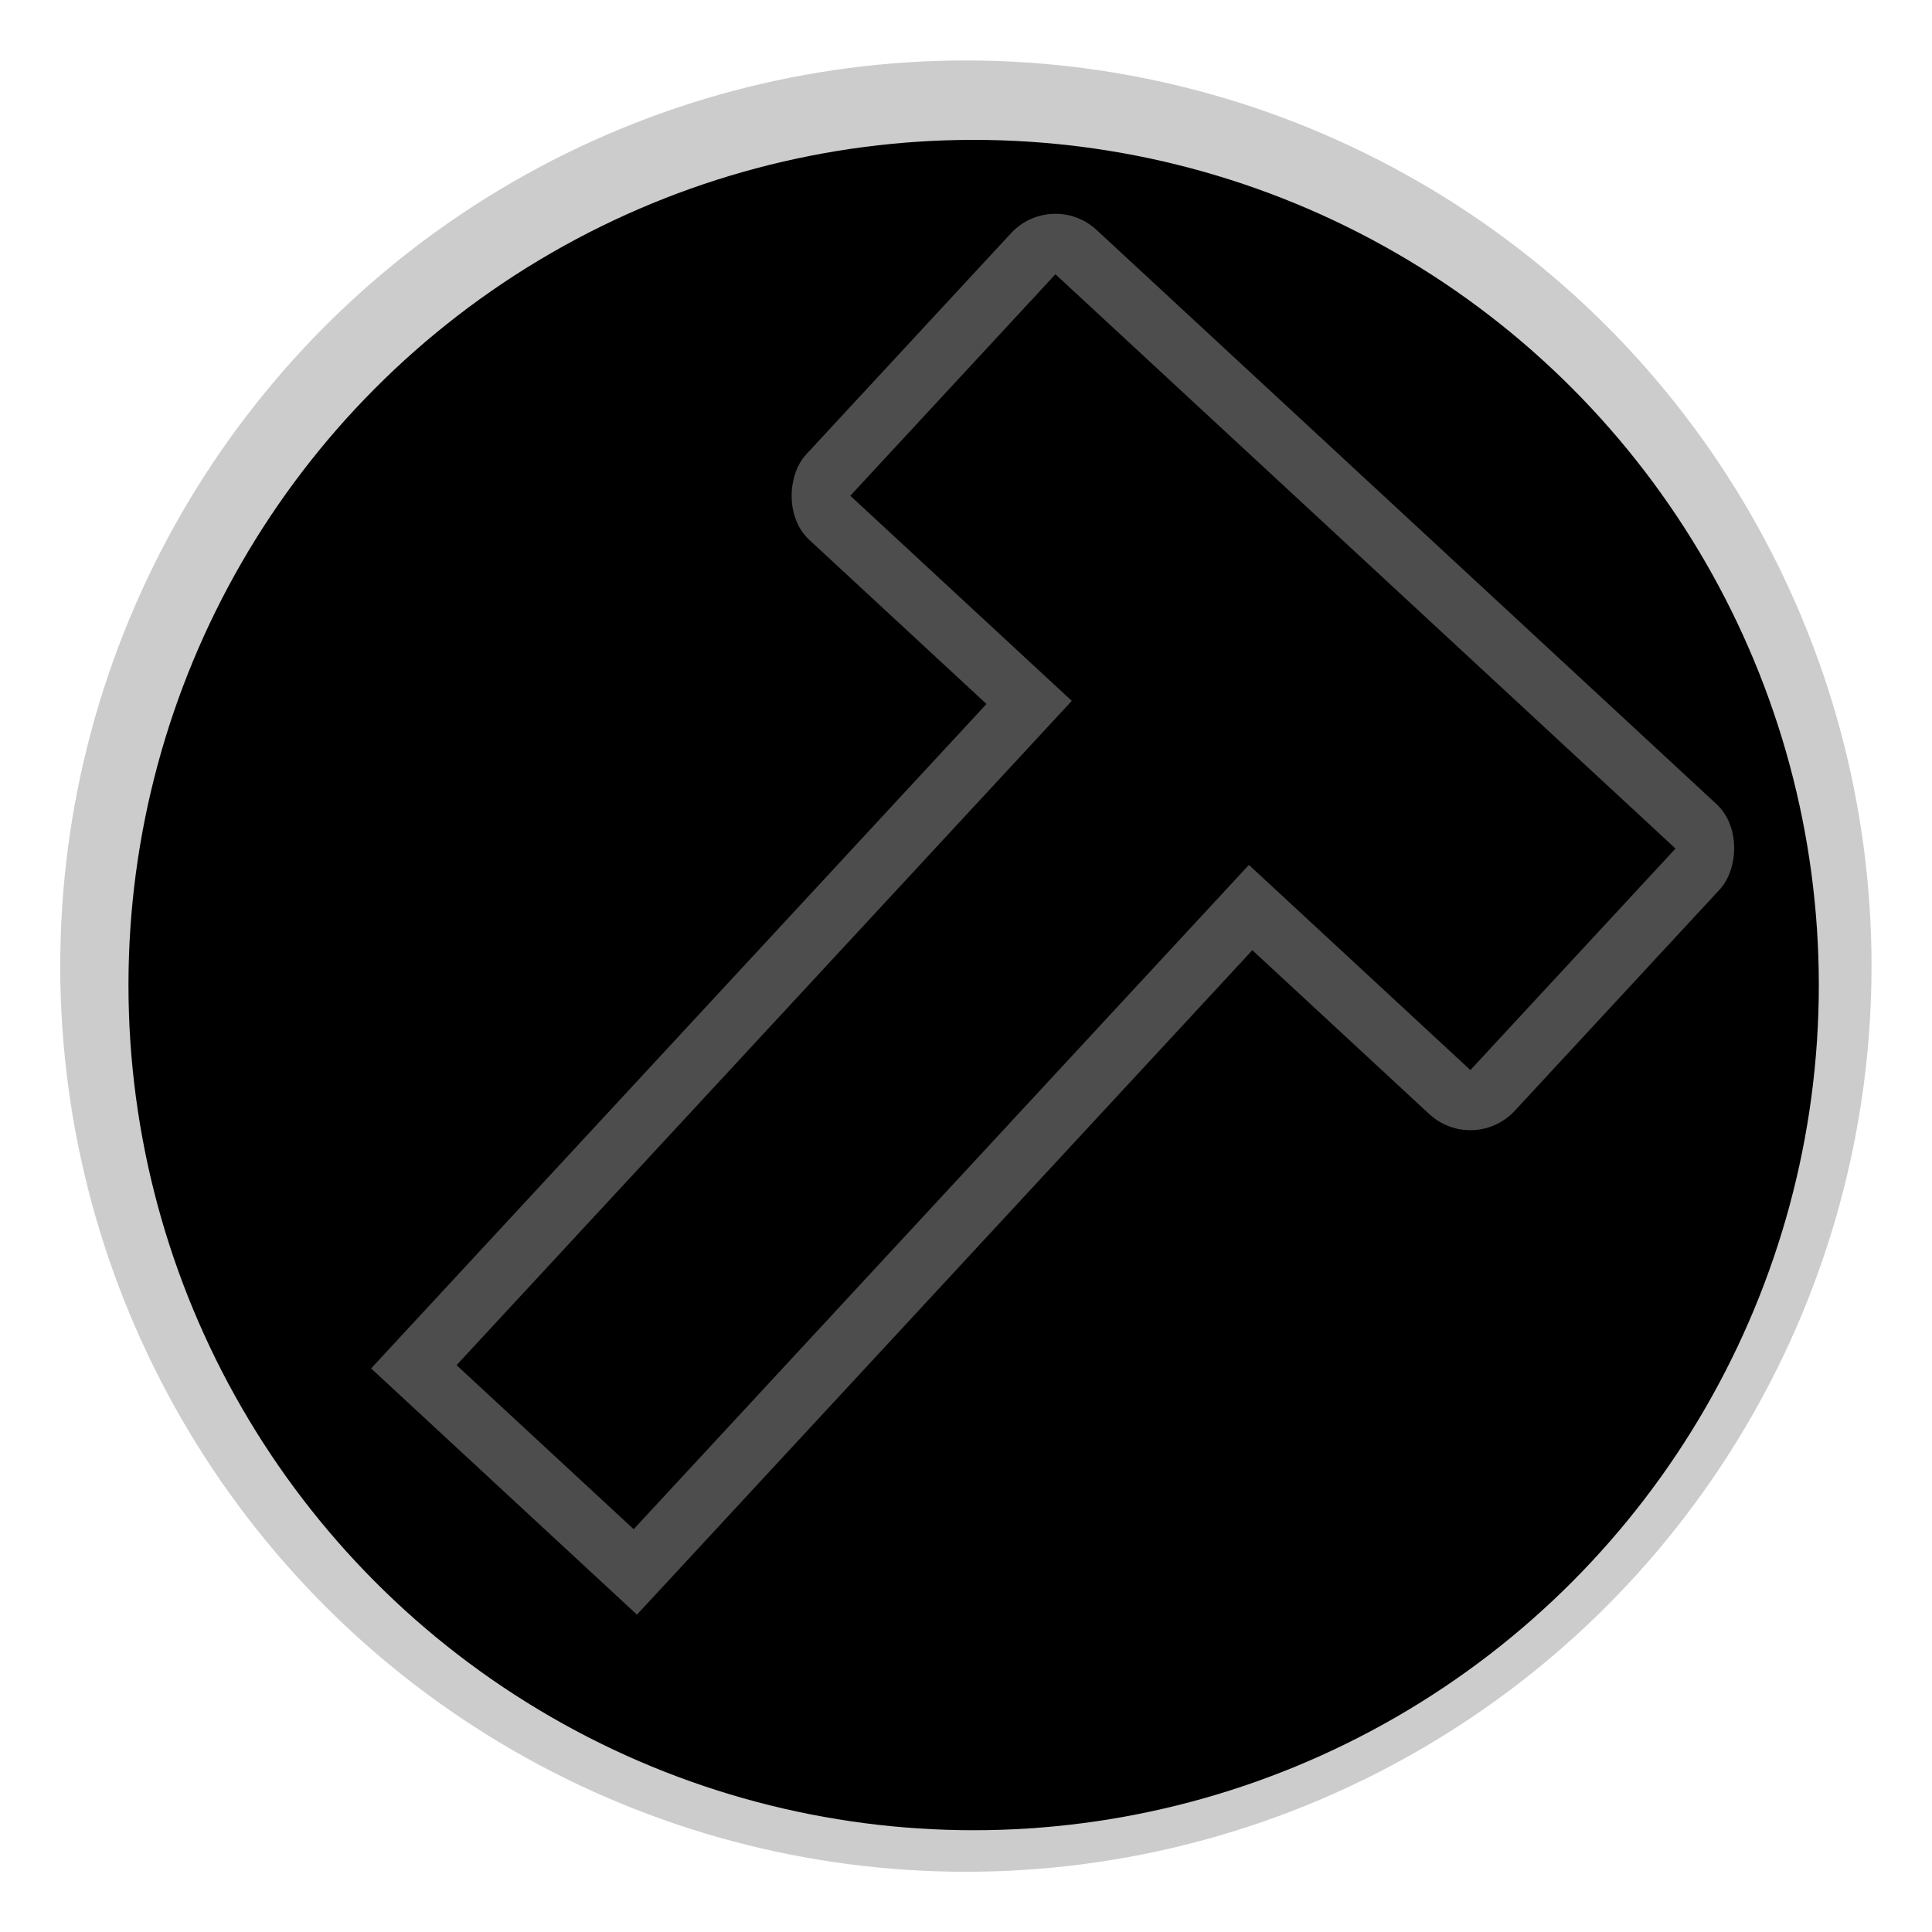 <?xml version="1.0" encoding="UTF-8" standalone="no"?>
<!-- Created with Inkscape (http://www.inkscape.org/) -->

<svg
   xmlns:dc="http://purl.org/dc/elements/1.1/"
   xmlns:cc="http://creativecommons.org/ns#"
   xmlns:rdf="http://www.w3.org/1999/02/22-rdf-syntax-ns#"
   xmlns:svg="http://www.w3.org/2000/svg"
   xmlns="http://www.w3.org/2000/svg"
   xmlns:sodipodi="http://sodipodi.sourceforge.net/DTD/sodipodi-0.dtd"
   xmlns:inkscape="http://www.inkscape.org/namespaces/inkscape"
   width="32"
   height="32"
   viewBox="0 0 8.467 8.467"
   version="1.1"
   id="svg8"
   inkscape:version="0.92.4 (5da689c313, 2019-01-14)"
   sodipodi:docname="Tools.svg">
  <defs
     id="defs2">
    <clipPath
       clipPathUnits="userSpaceOnUse"
       id="clipPath4546">
      <ellipse
         style="fill:none;stroke-width:0.265"
         id="circle4548"
         cx="3.919"
         cy="316.276"
         rx="3.674"
         ry="4.287" />
    </clipPath>
  </defs>
  <sodipodi:namedview
     id="base"
     pagecolor="#ffffff"
     bordercolor="#666666"
     borderopacity="1.0"
     inkscape:pageopacity="0.0"
     inkscape:pageshadow="2"
     inkscape:zoom="15.839192"
     inkscape:cx="12.562256"
     inkscape:cy="12.563772"
     inkscape:document-units="mm"
     inkscape:current-layer="layer1"
     showgrid="true"
     units="px"
     inkscape:window-width="1920"
     inkscape:window-height="1017"
     inkscape:window-x="-8"
     inkscape:window-y="-8"
     inkscape:window-maximized="1">
    <inkscape:grid
       type="xygrid"
       id="grid4518" />
  </sodipodi:namedview>
  <g
     inkscape:label="Icon"
     inkscape:groupmode="layer"
     id="layer1"
     transform="translate(0,-288.533)">
    <circle
       style="fill:#cccccc;stroke-width:0.265"
       id="path4522"
       cx="4.233"
       cy="292.767"
       r="3.969" />
    <circle
       style="fill:#000000;stroke-width:0.265"
       id="path4526"
       cx="4.267"
       cy="292.85"
       r="3.704" />
    <rect
       style="fill:#4d4d4d;stroke-width:0.319"
       id="rect14"
       width="1.588"
       height="4.498"
       x="201.328"
       y="210.485"
       transform="rotate(42.805)" />
    <rect
       style="fill:#4d4d4d;stroke-width:0.269"
       id="rect24"
       width="4.233"
       height="1.852"
       x="200.005"
       y="209.162"
       ry="0.265"
       transform="rotate(42.805)" />
    <rect
       style="fill:#000000;stroke-width:0.283"
       id="rect28"
       width="1.058"
       height="4.233"
       x="201.593"
       y="210.485"
       ry="0"
       transform="rotate(42.805)" />
    <rect
       style="fill:#000000;stroke-width:0.265"
       id="rect30"
       width="3.704"
       height="1.323"
       x="200.27"
       y="209.427"
       transform="rotate(42.805)" />
  </g>
</svg>

